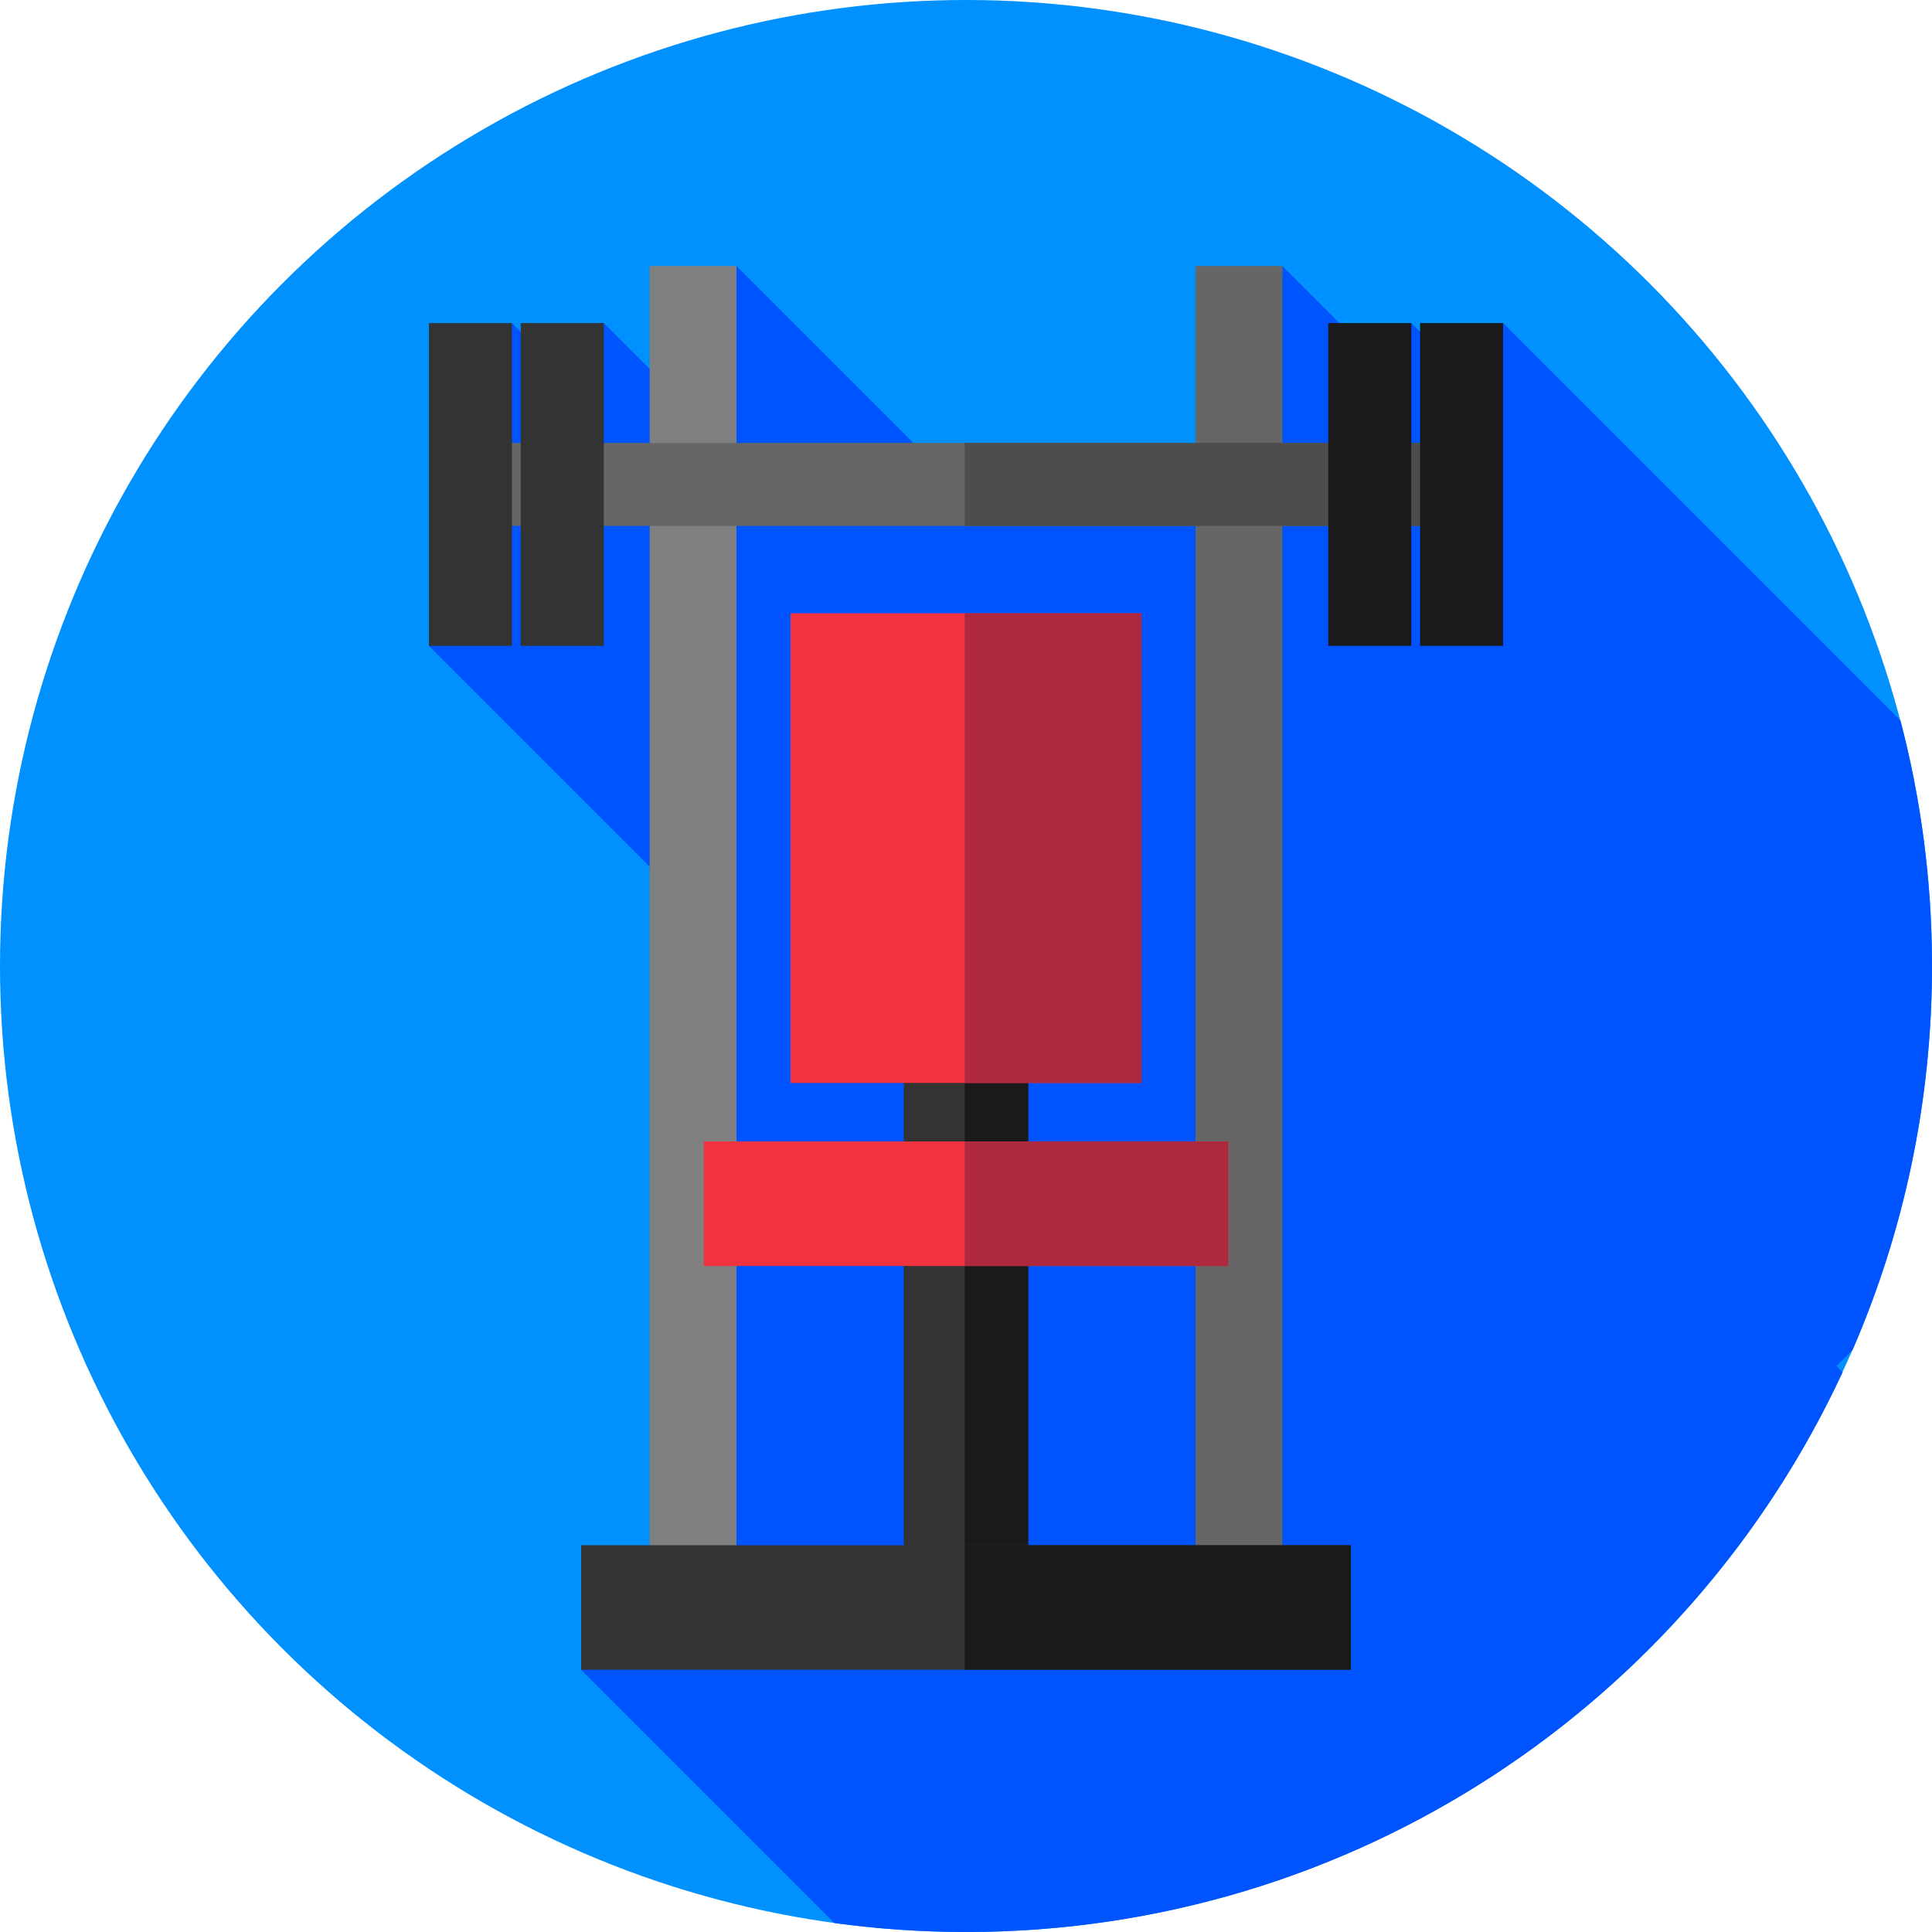 <?xml version="1.0"?>
<svg xmlns="http://www.w3.org/2000/svg" xmlns:xlink="http://www.w3.org/1999/xlink" version="1.1" id="Capa_1" x="0px" y="0px" viewBox="0 0 512 512" style="enable-background:new 0 0 512 512;" xml:space="preserve" width="512px" height="512px" class=""><g><circle style="fill:#0091FF" cx="256" cy="256" r="256" data-original="#B9EAFF" class="" data-old_color="#0089FF"/><path style="fill:#0054FF" d="M512,256c0-22.487-2.91-44.293-8.356-65.073L398.333,85.616l-4.611,19.722L374,85.616l-3.084,15.967  L339.833,70.5l-0.826,53.783H248.95L195.167,70.5l-0.766,49.517l-34.4-34.4l-2.945,21.389l-21.389-21.389l-22,85.535l78.725,78.725  l-2.296,148.445L154,442.5l67.126,67.126C232.531,511.18,244.169,512,256,512c102.93,0,191.655-60.755,232.314-148.352l-1.627-1.627  l4.278-4.277C504.488,326.557,512,292.158,512,256z" data-original="#35CCFF" class="active-path" data-old_color="#005BFF"/><rect x="172.17" y="70.5" style="fill:#808080;" width="23" height="371" data-original="#808080" class=""/><rect x="316.83" y="70.5" style="fill:#666666;" width="23" height="371" data-original="#666666"/><rect x="239.5" y="225.92" style="fill:#333333;" width="33" height="205.08" data-original="#333333"/><rect x="255.67" y="225.92" style="fill:#1A1A1A;" width="16.834" height="205.08" data-original="#1A1A1A"/><rect x="154" y="409.5" style="fill:#333333;" width="204" height="33" data-original="#333333"/><rect x="255.67" y="409.5" style="fill:#1A1A1A;" width="102.33" height="33" data-original="#1A1A1A"/><rect x="186.5" y="302.5" style="fill:#F1333F;" width="139" height="33" data-original="#F1333F"/><rect x="255.67" y="302.5" style="fill:#AE283F;" width="69.833" height="33" data-original="#AE283F"/><rect x="209.5" y="162.53" style="fill:#F1333F;" width="93" height="124.47" data-original="#F1333F"/><rect x="255.67" y="162.53" style="fill:#AE283F;" width="46.833" height="124.47" data-original="#AE283F"/><rect x="122.67" y="117.38" style="fill:#666666;" width="266.67" height="22" data-original="#666666"/><rect x="255.67" y="117.38" style="fill:#4D4D4D" width="133.67" height="22" data-original="#4D4D4D" class=""/><g>
	<rect x="113.67" y="85.62" style="fill:#333333;" width="22" height="85.53" data-original="#333333"/>
	<rect x="138" y="85.62" style="fill:#333333;" width="22" height="85.53" data-original="#333333"/>
</g><g>
	<rect x="376.33" y="85.62" style="fill:#1A1A1A;" width="22" height="85.53" data-original="#1A1A1A"/>
	<rect x="352" y="85.62" style="fill:#1A1A1A;" width="22" height="85.53" data-original="#1A1A1A"/>
</g></g> </svg>
